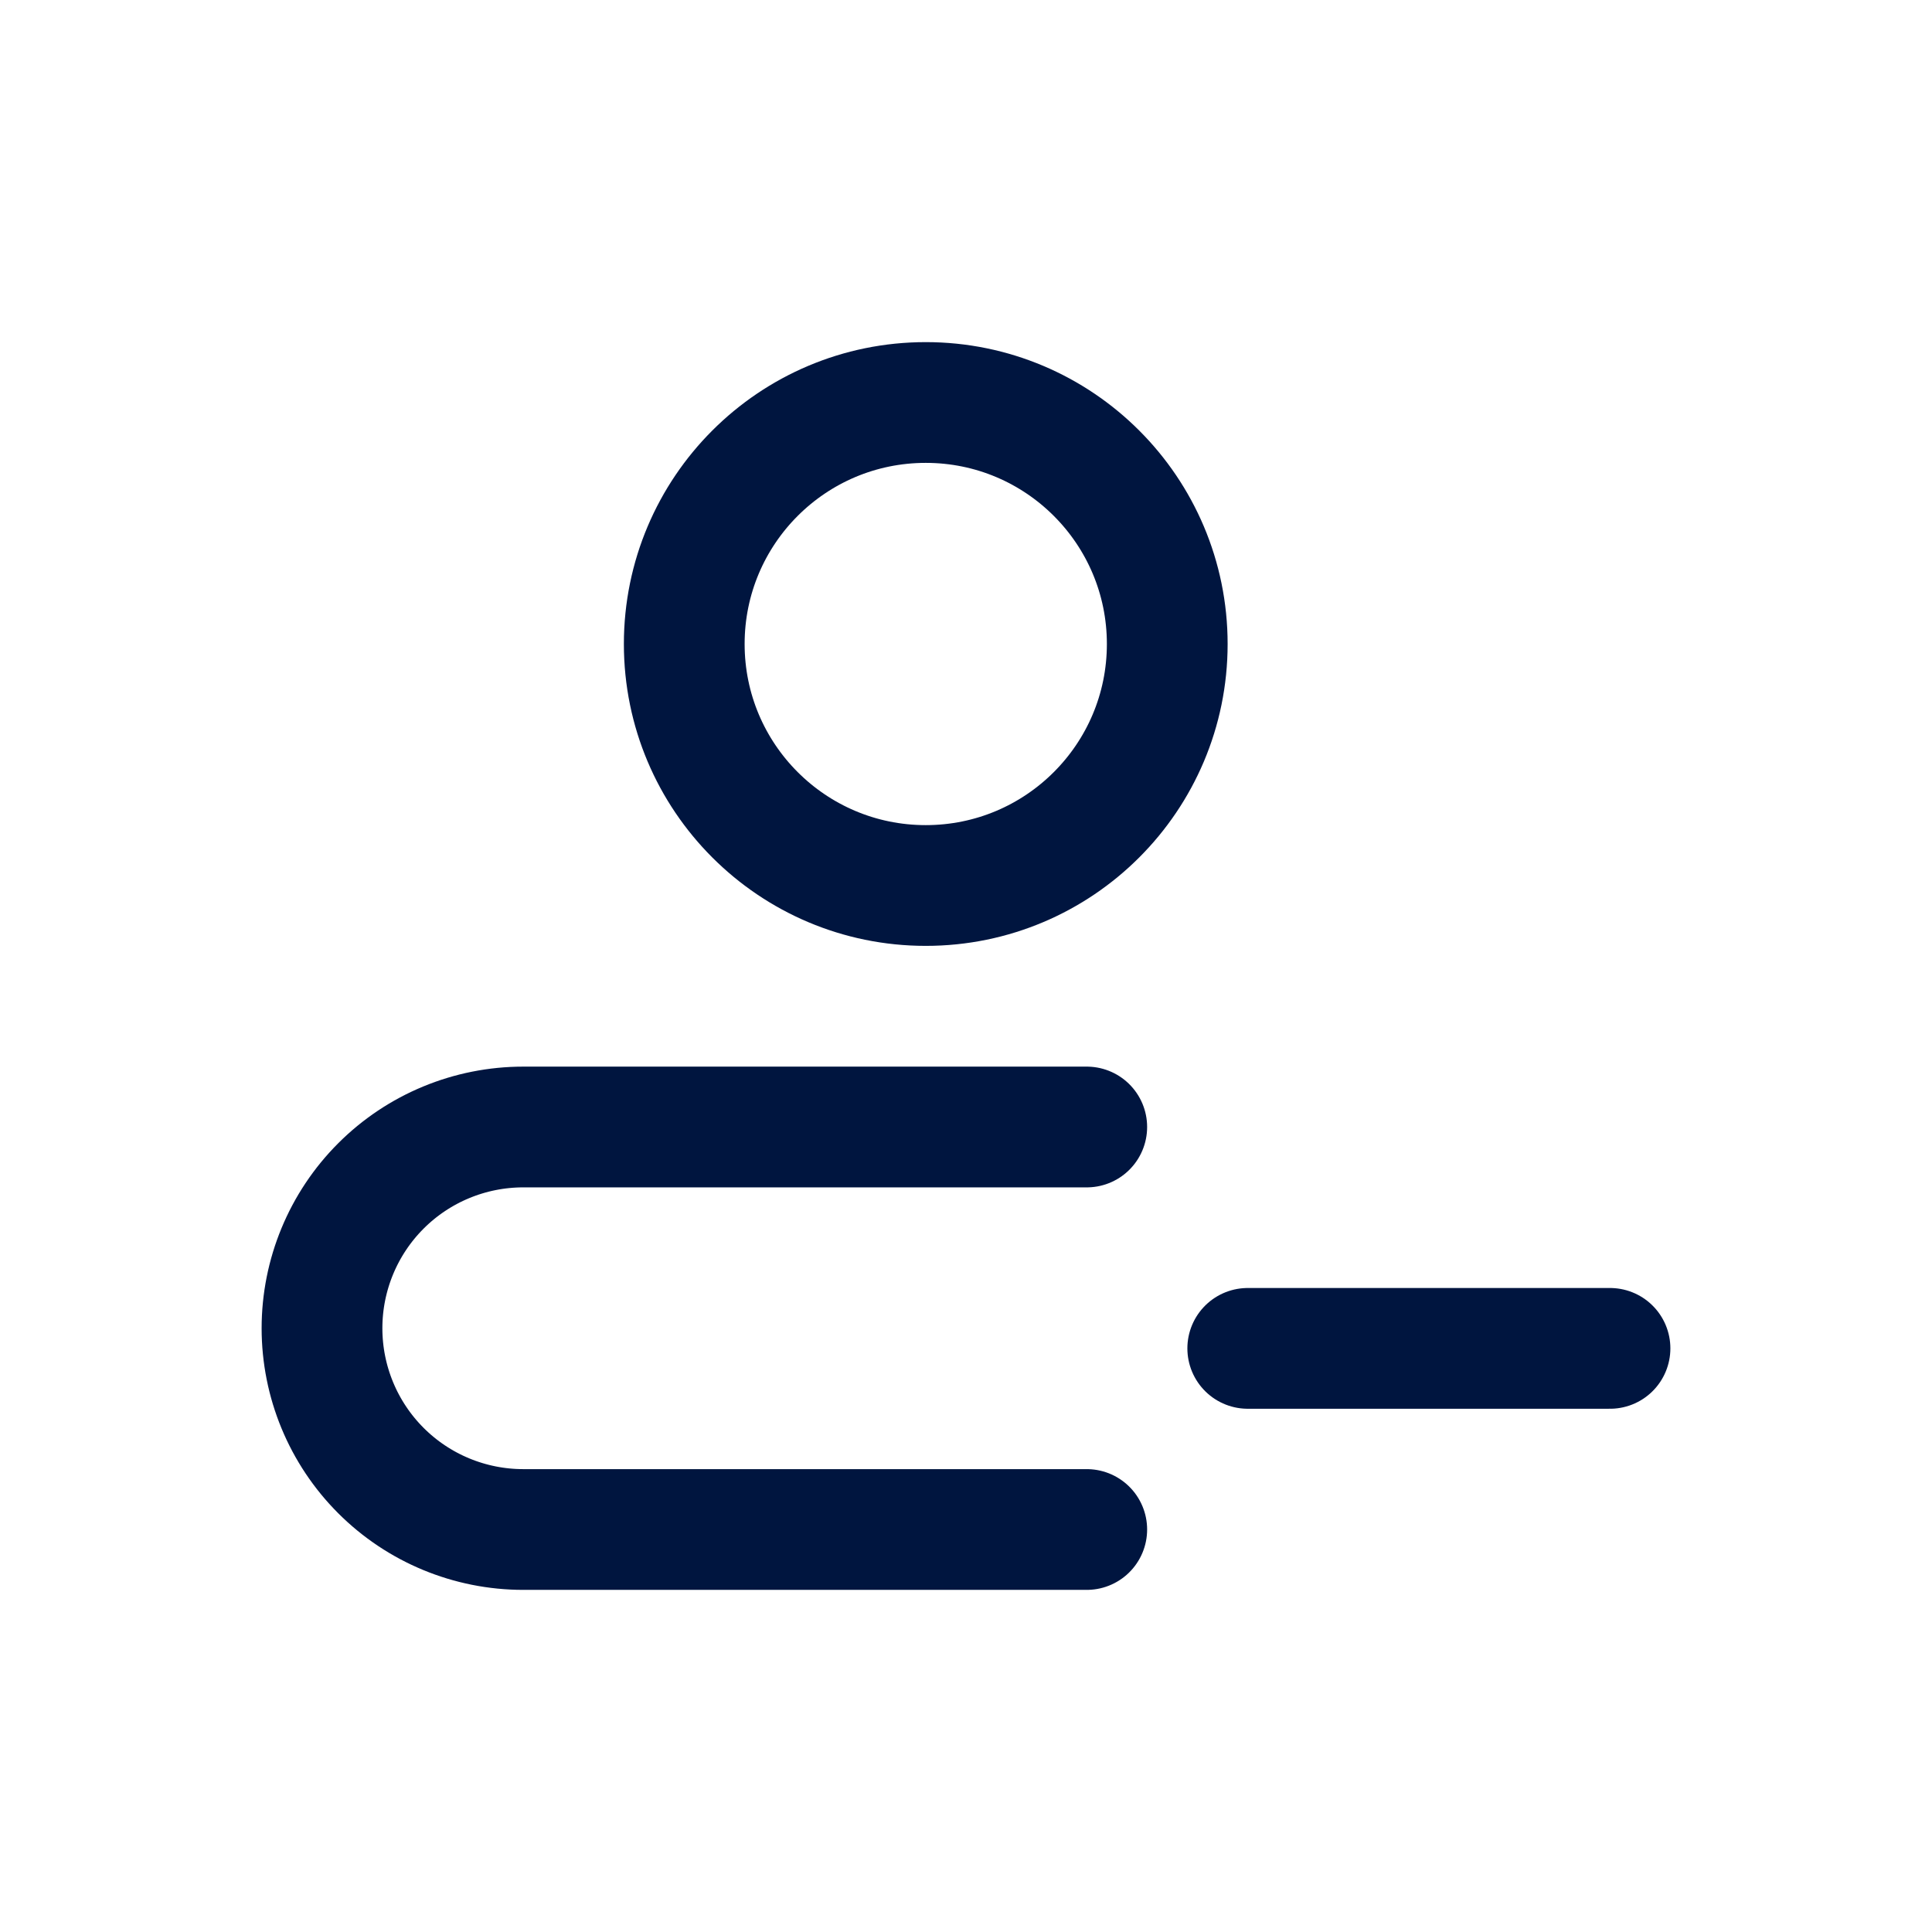<svg width="24" height="24" viewBox="0 0 24 24" fill="none" xmlns="http://www.w3.org/2000/svg">
<g id="User-1-Minus">
<path id="Vector" d="M11.5 11C13.157 11 14.5 9.657 14.5 8C14.5 6.343 13.157 5 11.5 5C9.843 5 8.5 6.343 8.5 8C8.5 9.657 9.843 11 11.5 11Z" stroke="#00153F" stroke-width="1.5" stroke-linecap="round" stroke-linejoin="round"/>
<path id="Vector_2" d="M13.5 19H6.5C5.837 19 5.201 18.737 4.732 18.268C4.263 17.799 4 17.163 4 16.5C4 15.837 4.263 15.201 4.732 14.732C5.201 14.263 5.837 14 6.5 14H13.5" stroke="#00153F" stroke-width="1.5" stroke-linecap="round" stroke-linejoin="round"/>
<path id="Vector_3" d="M20 16.75H15.5" stroke="#00153F" stroke-width="1.5" stroke-linecap="round" stroke-linejoin="round"/>
</g>
</svg>

